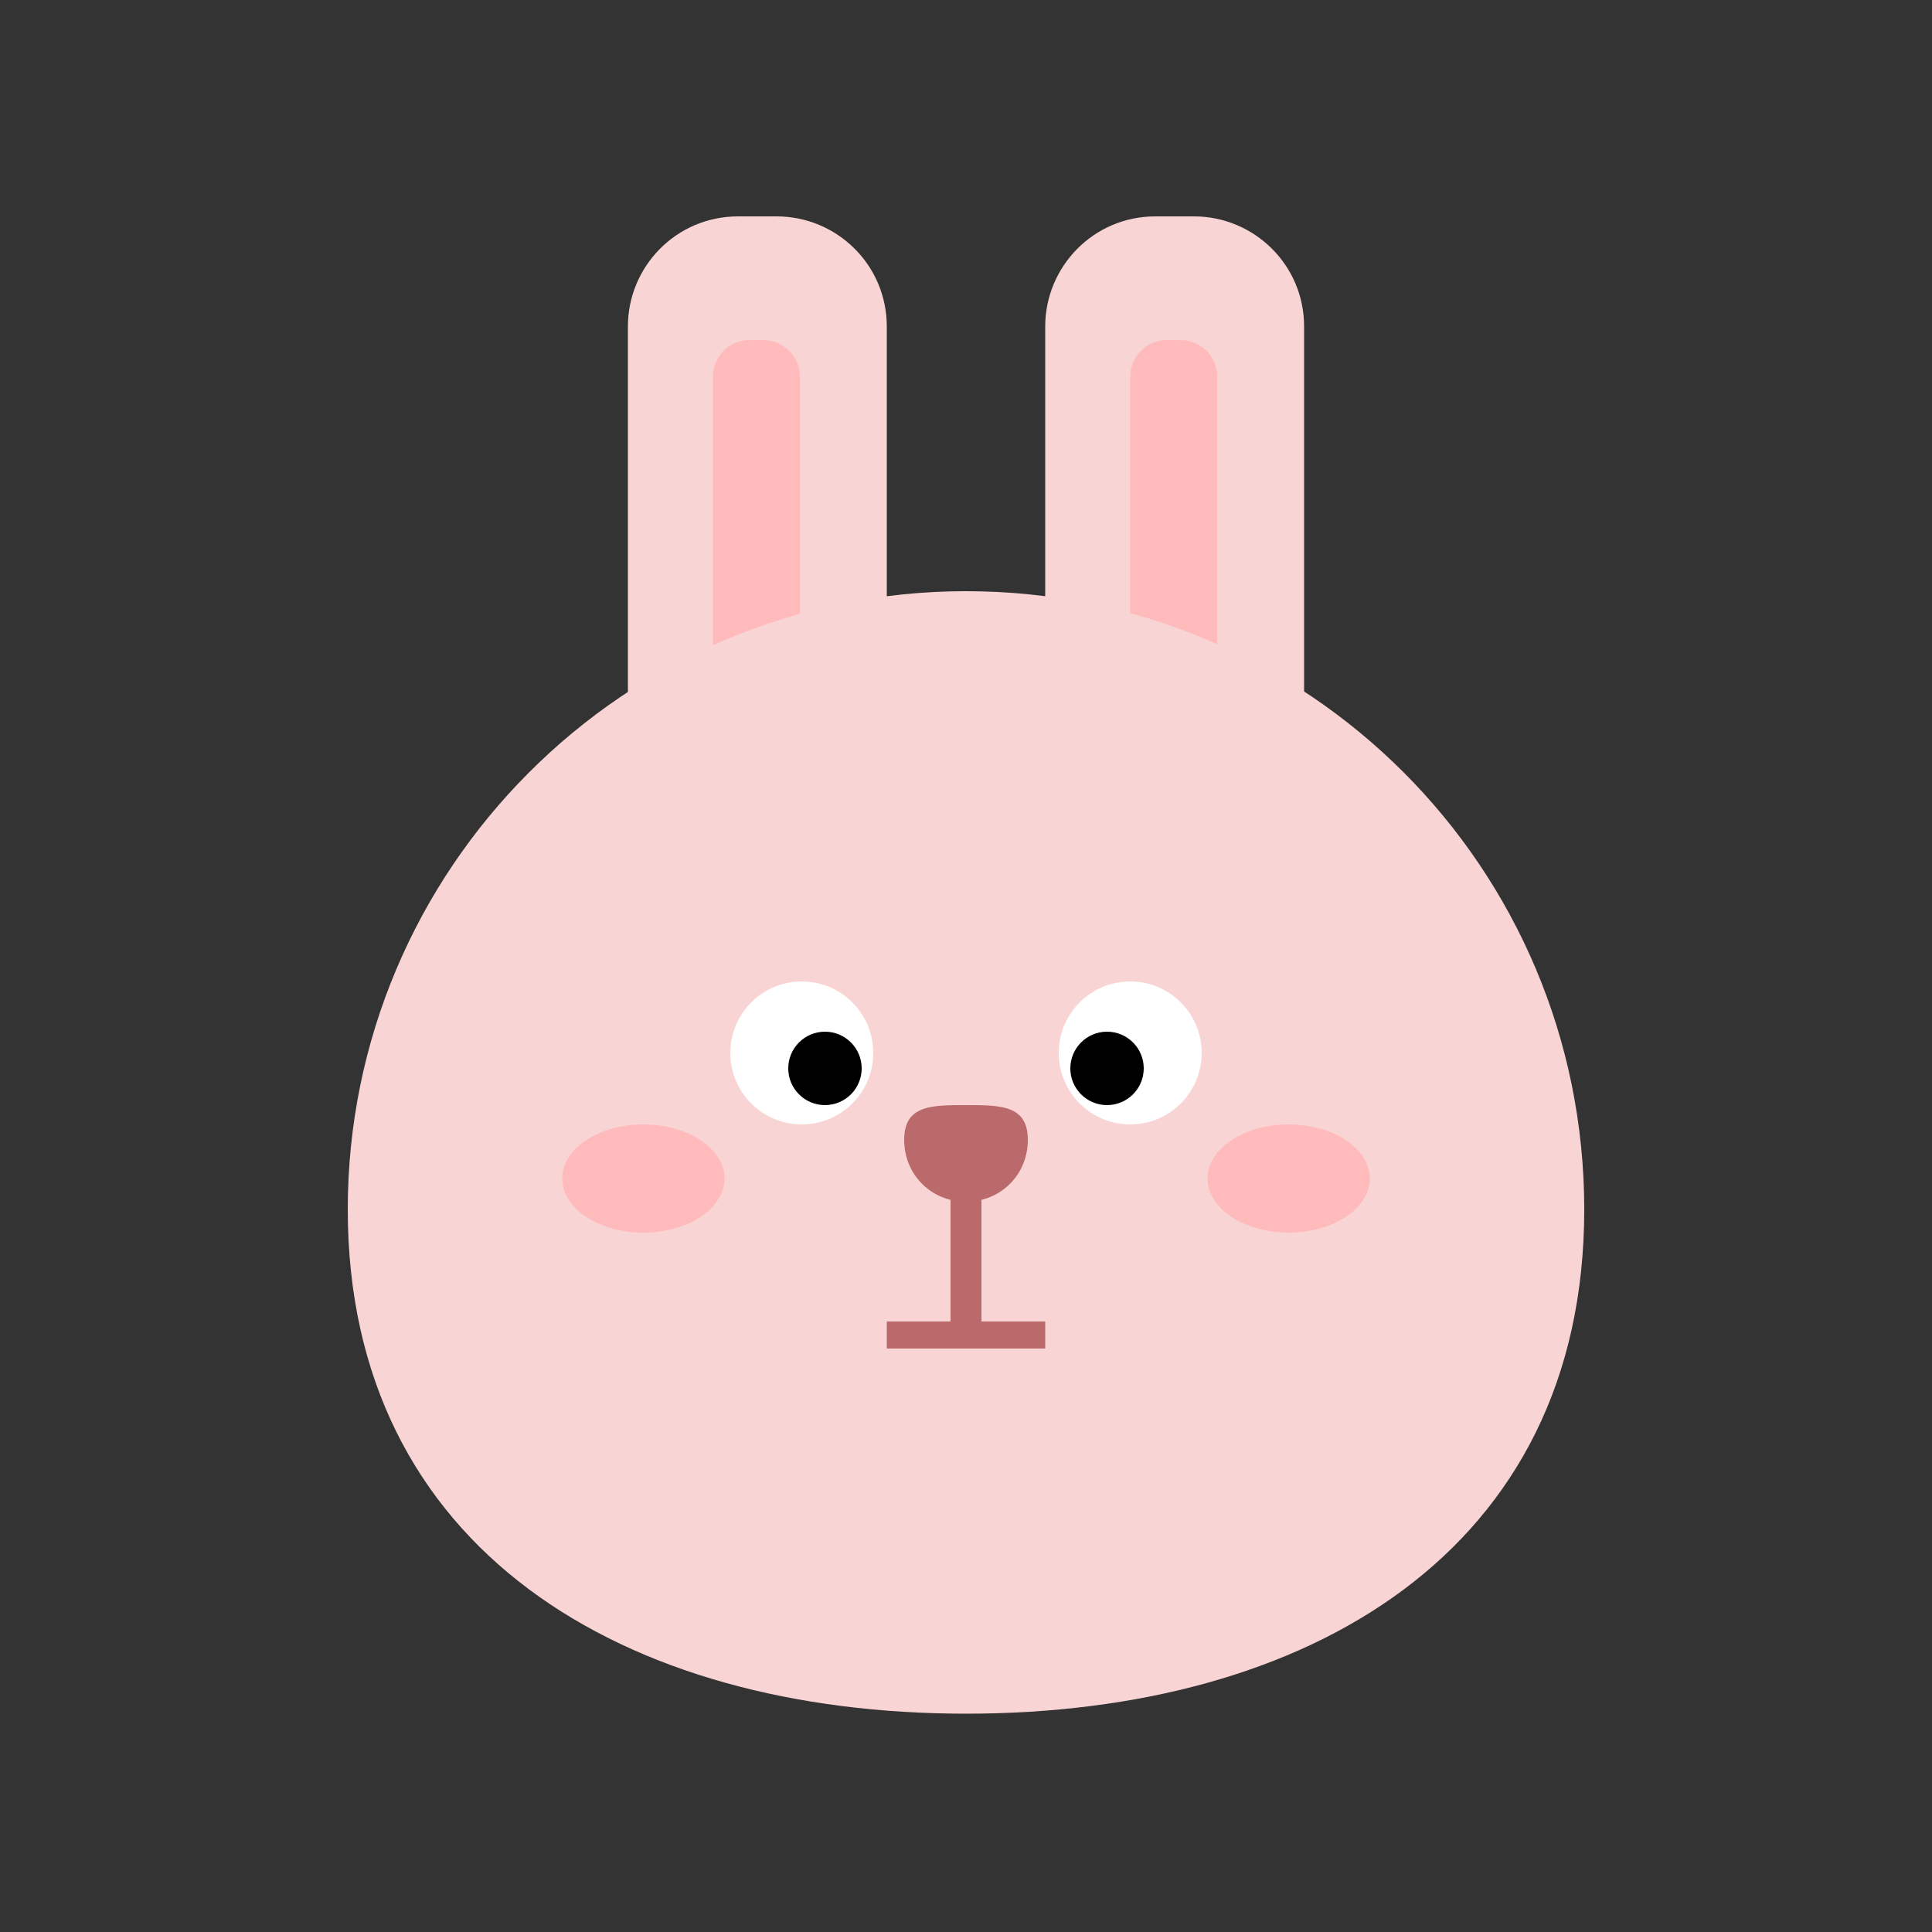 <?xml version="1.0" encoding="utf-8"?>
<!-- Generator: Adobe Illustrator 24.0.1, SVG Export Plug-In . SVG Version: 6.00 Build 0)  -->
<svg version="1.1" id="레이어_1" xmlns="http://www.w3.org/2000/svg" xmlns:xlink="http://www.w3.org/1999/xlink" x="0px"
	 y="0px" viewBox="0 0 100 100" style="enable-background:new 0 0 100 100;" xml:space="preserve">
<rect x="0" y="0" width="100" height="100" fill="#333333" stroke="none"/>
<style type="text/css">
	.st0{fill:#F9D4D4;}
	.st1{fill:#FFBBBB;}
	.st2{fill:#FFFFFF;}
	.st3{fill:#BA6A6A;}
</style>
<g>
	<g>
		<path class="st0" d="M40.2,49.9h-2c-3.1,0-5.7-2.5-5.7-5.7V16.9c0-3.1,2.5-5.7,5.7-5.7h2c3.1,0,5.7,2.5,5.7,5.7v27.4
			C45.9,47.4,43.3,49.9,40.2,49.9z"/>
		<path class="st1" d="M39.5,45.7h-0.7c-1,0-1.9-0.8-1.9-1.9V19.5c0-1,0.8-1.9,1.9-1.9h0.7c1,0,1.9,0.8,1.9,1.9v24.3
			C41.4,44.8,40.6,45.7,39.5,45.7z"/>
		<path class="st0" d="M61.8,49.9h-2c-3.1,0-5.7-2.5-5.7-5.7V16.9c0-3.1,2.5-5.7,5.7-5.7h2c3.1,0,5.7,2.5,5.7,5.7v27.4
			C67.5,47.4,64.9,49.9,61.8,49.9z"/>
		<path class="st1" d="M61.1,45.7h-0.7c-1,0-1.9-0.8-1.9-1.9V19.5c0-1,0.8-1.9,1.9-1.9h0.7c1,0,1.9,0.8,1.9,1.9v24.3
			C63,44.8,62.2,45.7,61.1,45.7z"/>
	</g>
	<path class="st0" d="M82,62.6c0,17.7-14.3,26.1-32,26.1s-32-8.5-32-26.1s14.3-32,32-32S82,44.9,82,62.6z"/>
	<g>
		<g>
			<circle class="st2" cx="41.5" cy="54.5" r="3.7"/>
			<circle cx="42.7" cy="55.3" r="1.9"/>
		</g>
		<g>
			<circle class="st2" cx="58.5" cy="54.5" r="3.7"/>
			<circle cx="57.3" cy="55.3" r="1.9"/>
		</g>
	</g>
	<g>
		<ellipse class="st1" cx="33.3" cy="61" rx="4.2" ry="2.8"/>
		<ellipse class="st1" cx="66.7" cy="61" rx="4.2" ry="2.8"/>
	</g>
	<path class="st3" d="M53.2,59c0,1.8-1.4,3.2-3.2,3.2s-3.2-1.4-3.2-3.2s1.4-1.8,3.2-1.8S53.2,57.2,53.2,59z"/>
	<rect x="49.2" y="61" class="st3" width="1.6" height="7.8"/>
	<rect x="45.9" y="68.4" class="st3" width="8.2" height="1.4"/>
</g>
</svg>
